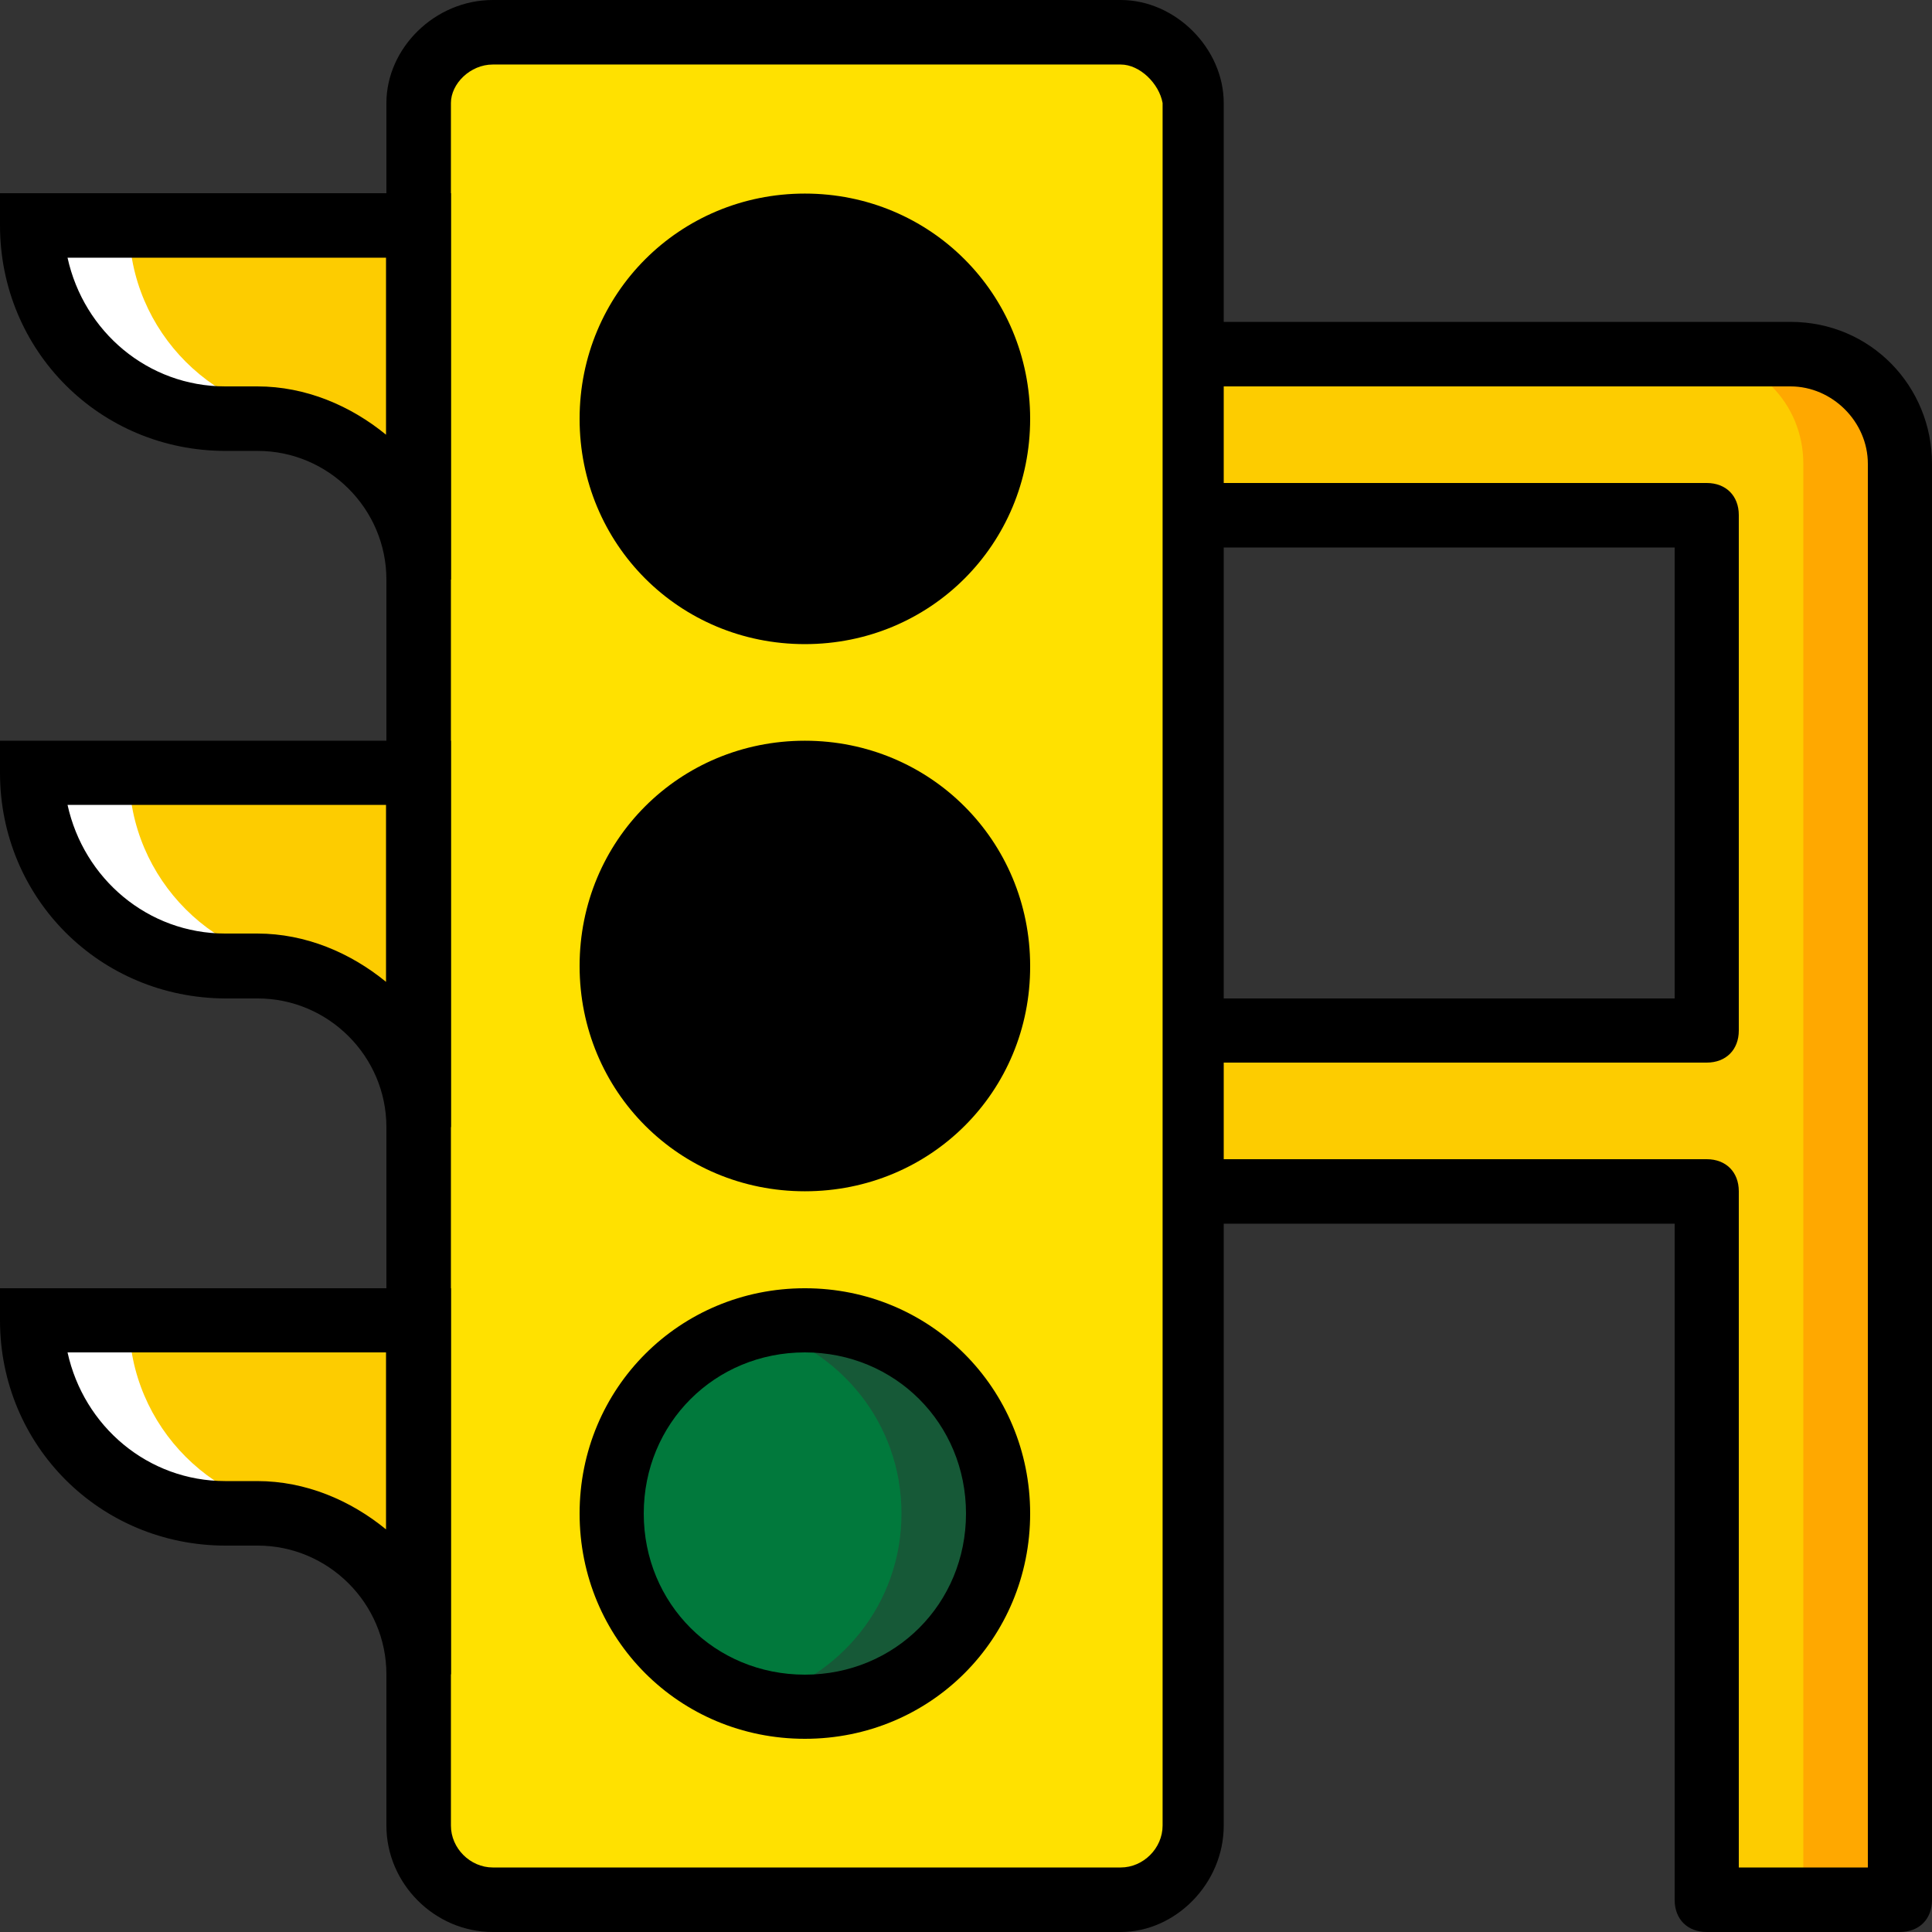 <svg width="400" height="400" viewBox="0 0 400 400" fill="none" xmlns="http://www.w3.org/2000/svg">
<rect x="0" y="0" width="400" height="400" fill="#333333" stroke="none"/>
<g clip-path="url(#clip0_5_58)">
<path d="M6.641 273.359C6.641 295.391 24.609 313.359 46.641 313.359H53.281C71.953 313.359 86.641 328.047 86.641 346.719V273.359H6.641Z" fill="#FDCC00"/>
<path d="M6.641 160C6.641 182.031 24.609 200 46.641 200H53.281C71.953 200 86.641 214.688 86.641 233.359V160H6.641Z" fill="#FDCC00"/>
<path d="M6.641 46.641C6.641 68.672 24.609 86.641 46.641 86.641H53.281C71.953 86.641 86.641 101.328 86.641 120V46.641H6.641Z" fill="#FDCC00"/>
<path d="M73.359 86.641H66.719C44.688 86.641 26.719 68.672 26.719 46.641H6.641C6.641 68.672 24.609 86.641 46.641 86.641H53.281H73.359Z" fill="white"/>
<path d="M73.359 200H66.719C44.688 200 26.719 182.031 26.719 160H6.641C6.641 182.031 24.609 200 46.641 200H53.281H73.359Z" fill="white"/>
<path d="M73.359 313.359H66.719C44.688 313.359 26.719 295.391 26.719 273.359H6.641C6.641 295.391 24.609 313.359 46.641 313.359H53.281H73.359Z" fill="white"/>
<path d="M246.641 73.359V106.719H353.281V213.359H246.641V246.719H353.281V393.359H393.281V246.641V213.281V106.641V95.938C393.281 83.281 383.281 73.281 370.625 73.281H246.641V73.359Z" fill="#FDCC00"/>
<path d="M370.703 73.359H350.703C363.359 73.359 373.359 83.359 373.359 96.016V106.719V213.359V246.719V393.359H393.359V246.641V213.281V106.641V95.938C393.359 83.359 383.359 73.359 370.703 73.359Z" fill="#FFA800"/>
<path d="M232.031 393.359H102.031C93.359 393.359 86.719 386.719 86.719 378.047V21.328C86.719 13.359 93.359 6.641 102.031 6.641H232.031C240 6.641 246.719 13.281 246.719 21.328V377.969C246.641 386.641 240 393.359 232.031 393.359Z" fill="#FFE100"/>
<path d="M206.641 86.641C206.641 108.672 188.672 126.641 166.641 126.641C144.609 126.641 126.641 108.672 126.641 86.641C126.641 64.609 144.609 46.641 166.641 46.641C188.672 46.641 206.641 64.688 206.641 86.641Z" fill="black"/>
<path d="M166.641 46.641C163.281 46.641 160 47.344 156.641 47.969C173.984 52.656 186.641 67.969 186.641 86.641C186.641 105.312 173.984 120.625 156.641 125.312C160 126.016 163.281 126.641 166.641 126.641C188.672 126.641 206.641 108.672 206.641 86.641C206.641 64.609 188.672 46.641 166.641 46.641Z" fill="black"/>
<path d="M206.641 200C206.641 222.031 188.672 240 166.641 240C144.609 240 126.641 222.031 126.641 200C126.641 177.969 144.609 160 166.641 160C188.672 160 206.641 177.969 206.641 200Z" fill="black"/>
<path d="M166.641 160C163.281 160 160 160.703 156.641 161.328C173.984 166.016 186.641 181.328 186.641 200C186.641 218.672 173.984 233.984 156.641 238.672C160 239.375 163.281 240 166.641 240C188.672 240 206.641 222.031 206.641 200C206.641 177.969 188.672 160 166.641 160Z" fill="black"/>
<path d="M206.641 313.359C206.641 335.391 188.672 353.359 166.641 353.359C144.609 353.359 126.641 335.391 126.641 313.359C126.641 291.328 144.609 273.359 166.641 273.359C188.672 273.359 206.641 291.328 206.641 313.359Z" fill="#01793C"/>
<path d="M166.641 273.359C163.281 273.359 160 274.063 156.641 274.688C173.984 279.375 186.641 294.688 186.641 313.359C186.641 332.031 173.984 347.344 156.641 352.031C160 352.734 163.281 353.359 166.641 353.359C188.672 353.359 206.641 335.391 206.641 313.359C206.641 291.328 188.672 273.359 166.641 273.359Z" fill="#165937"/>
<path d="M166.641 133.359C140.625 133.359 120 112.656 120 86.719C120 60.781 140.703 40.078 166.641 40.078C192.578 40.078 213.281 60.781 213.281 86.719C213.281 112.656 192.656 133.359 166.641 133.359ZM166.641 53.359C147.969 53.359 133.281 68.047 133.281 86.719C133.281 105.391 147.969 120.078 166.641 120.078C185.312 120.078 200 105.391 200 86.719C200 68.047 185.312 53.359 166.641 53.359Z" fill="black"/>
<path d="M166.641 246.641C140.625 246.641 120 225.938 120 200C120 173.984 140.703 153.359 166.641 153.359C192.578 153.359 213.281 174.062 213.281 200C213.359 226.016 192.656 246.641 166.641 246.641ZM166.641 166.641C147.969 166.641 133.281 181.328 133.281 200C133.281 218.672 147.969 233.359 166.641 233.359C185.312 233.359 200 218.672 200 200C200 181.328 185.312 166.641 166.641 166.641Z" fill="black"/>
<path d="M166.641 360C140.625 360 120 339.297 120 313.359C120 287.422 140.703 266.719 166.641 266.719C192.578 266.719 213.281 287.422 213.281 313.359C213.281 339.297 192.656 360 166.641 360ZM166.641 280C147.969 280 133.281 294.688 133.281 313.359C133.281 332.031 147.969 346.719 166.641 346.719C185.312 346.719 200 332.031 200 313.359C200 294.688 185.312 280 166.641 280Z" fill="black"/>
<path d="M93.359 120H80C80 105.313 67.969 93.359 53.359 93.359H46.719C20.703 93.359 0 72.656 0 46.641V40H93.359V120ZM13.984 53.359C17.344 68.672 30.625 80 46.641 80H53.281C63.281 80 72.578 83.984 79.922 90V53.359H13.984Z" fill="black"/>
<path d="M93.359 233.359H80C80 218.672 67.969 206.719 53.359 206.719H46.719C20.703 206.641 0 186.016 0 160V153.359H93.359V233.359ZM13.984 166.641C17.344 181.953 30.625 193.281 46.641 193.281H53.281C63.281 193.281 72.578 197.266 79.922 203.281V166.641H13.984Z" fill="black"/>
<path d="M93.359 346.641H80C80 331.953 67.969 320 53.359 320H46.719C20.703 320 0 299.297 0 273.359V266.719H93.359V346.641ZM13.984 280C17.344 295.312 30.625 306.641 46.641 306.641H53.281C63.281 306.641 72.578 310.625 79.922 316.641V280H13.984Z" fill="black"/>
<path d="M370.703 66.641H253.359V21.328C253.359 10 243.359 0 232.031 0H102.031C90 0 80 10 80 21.328V377.969C80 390 90 400 102.031 400H232.031C243.359 400 253.359 390 253.359 377.969V253.359H346.719V393.359C346.719 397.344 349.375 400 353.359 400H393.359C397.344 400 400 397.344 400 393.359V96.016C400 80 387.344 66.641 370.703 66.641ZM253.359 113.359H346.719V206.719H253.359V113.359ZM240.703 377.969C240.703 382.656 236.719 386.641 232.031 386.641H102.031C97.344 386.641 93.359 382.656 93.359 377.969V21.328C93.359 17.344 97.344 13.359 102.031 13.359H232.031C236.016 13.359 240 17.344 240.703 21.328V377.969ZM386.641 386.641H360V246.641C360 242.656 357.344 240 353.359 240H253.359V220H353.359C357.344 220 360 217.344 360 213.359V106.641C360 102.656 357.344 100 353.359 100H253.359V80H370.703C379.375 80 386.719 87.344 386.719 96.016V386.641H386.641Z" fill="black"/>
</g>
<defs>
<clipPath id="clip0_5_58">
<rect width="400" height="400" fill="white"/>
</clipPath>
</defs>
</svg>
